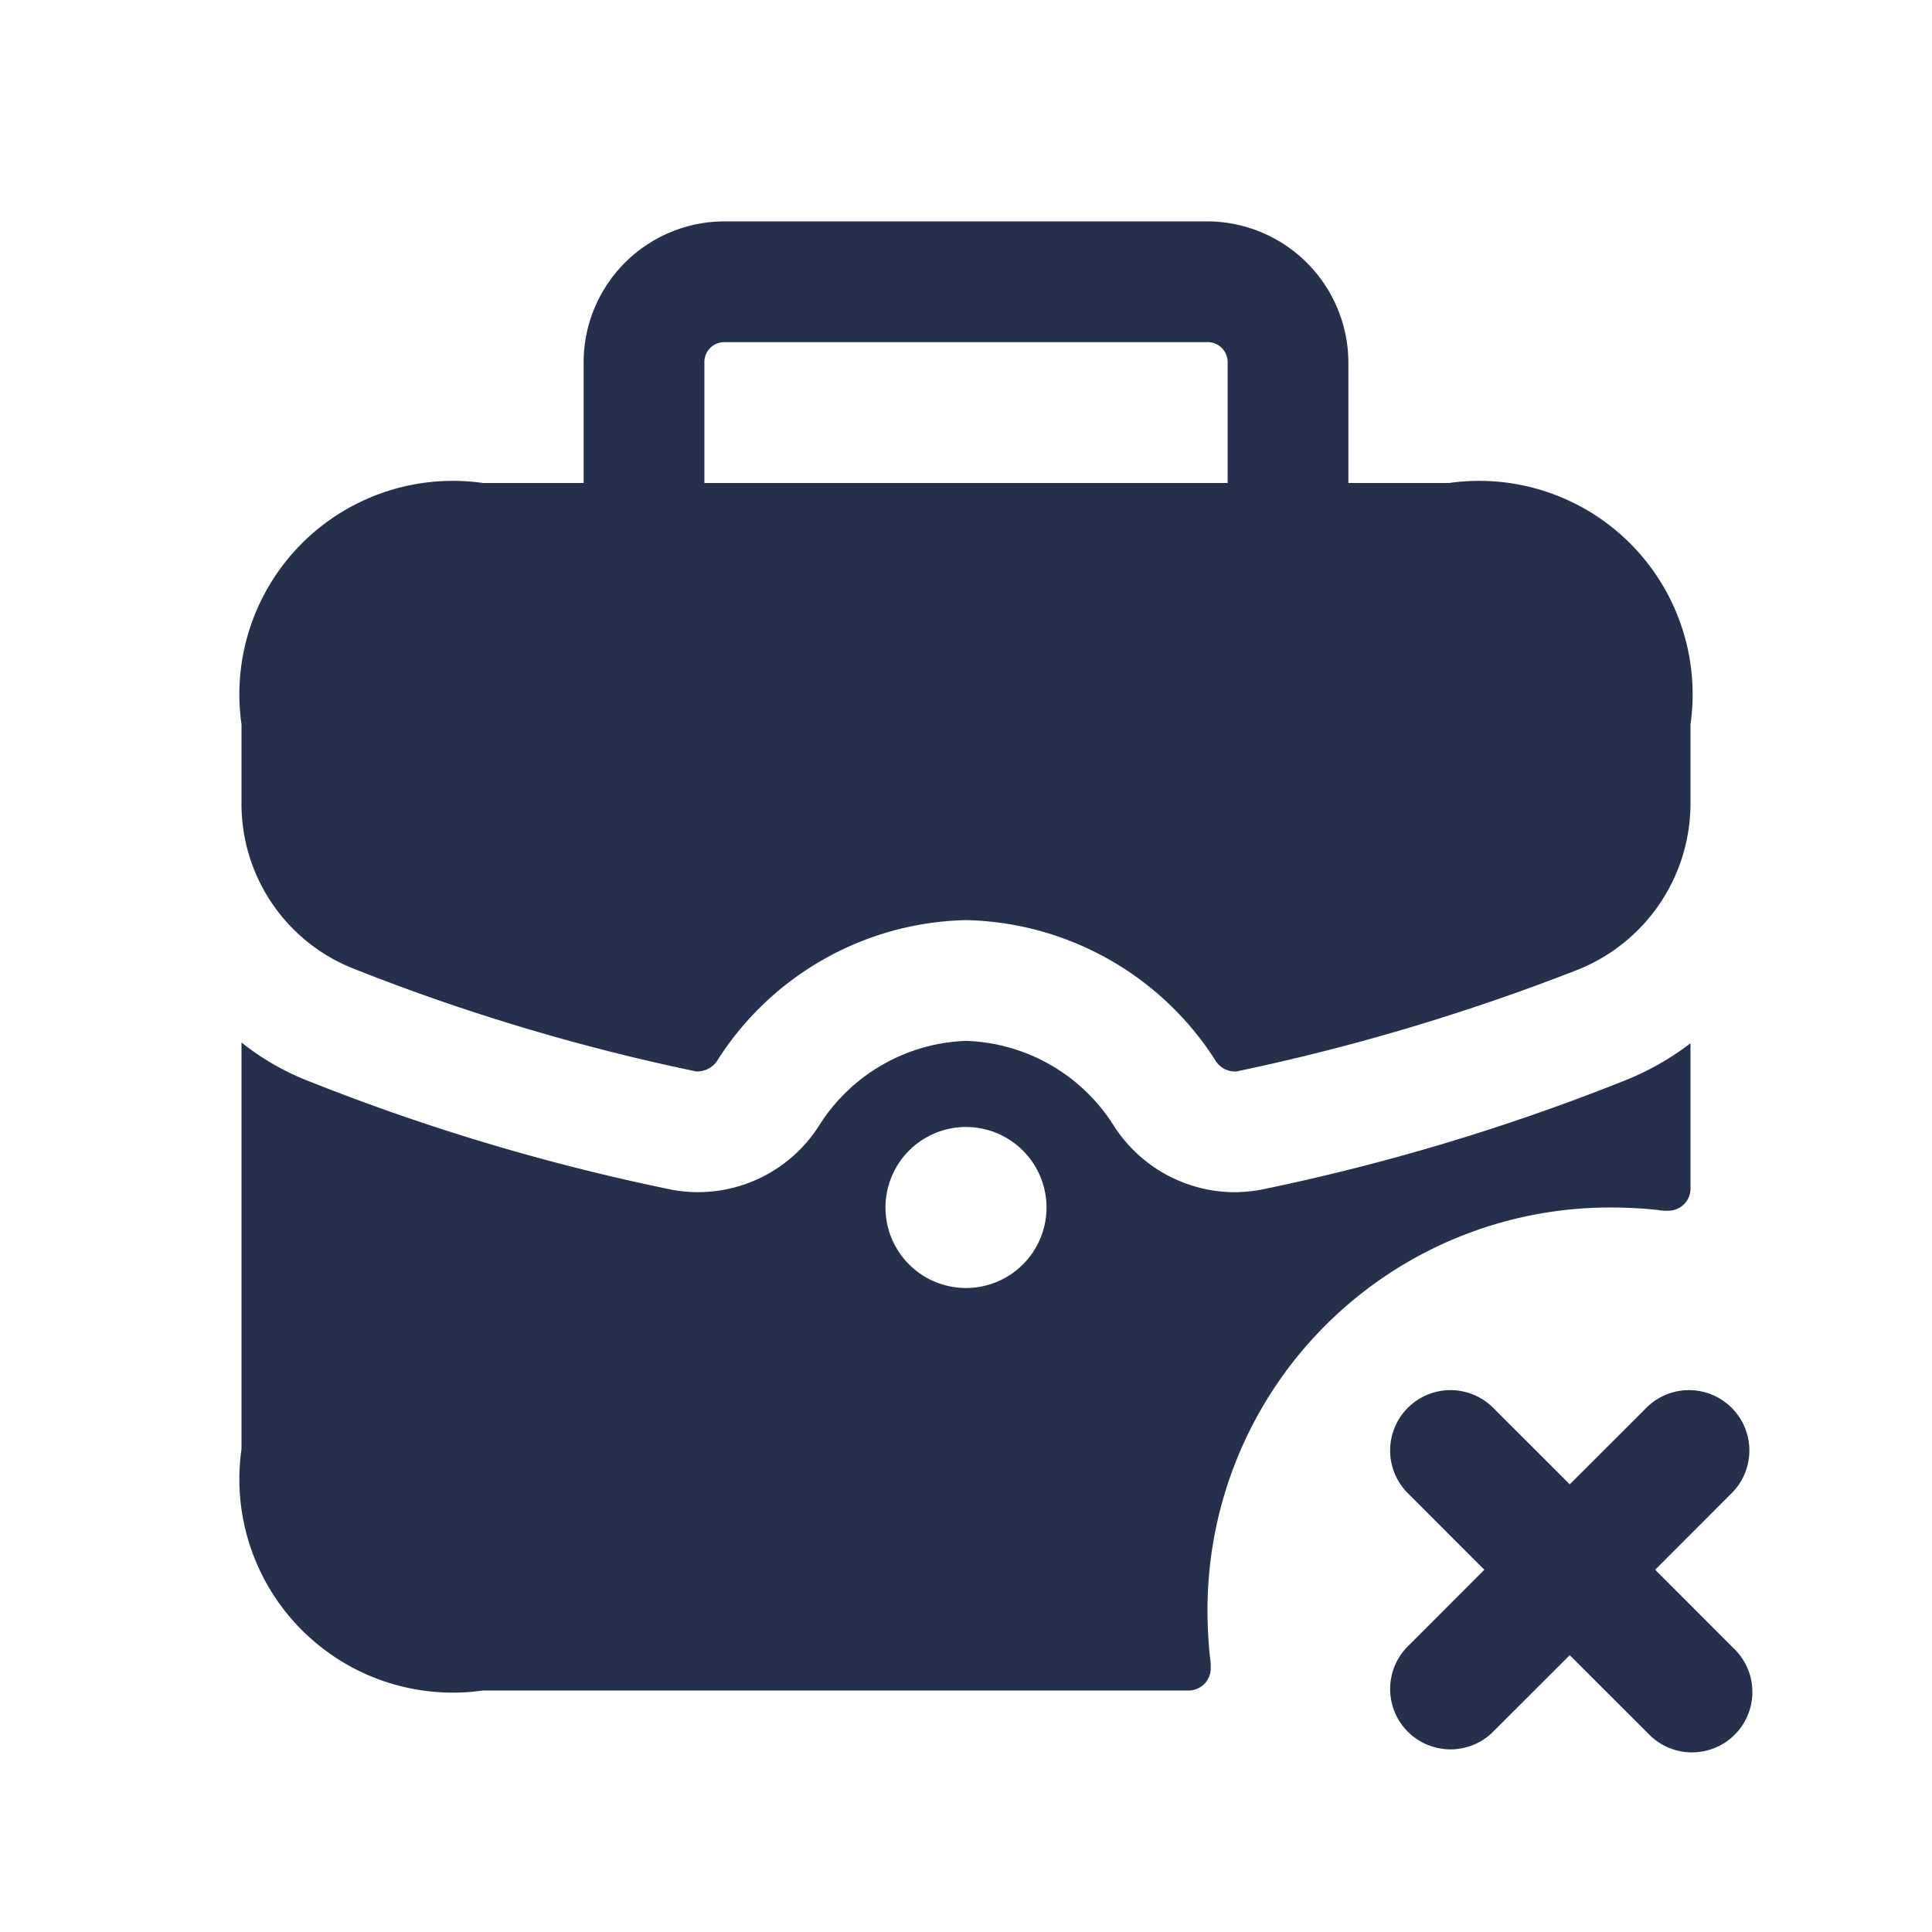 <svg id="Layer" xmlns="http://www.w3.org/2000/svg" viewBox="0 0 24 24"><defs><style>.cls-1{fill:#25314c;}</style></defs><path id="briefcase-times" class="cls-1" d="M21.53,20.47a.75.75,0,1,1-1.06,1.06l-.97-.969-.97.969a.75.75,0,0,1-1.06-1.06l.969-.97-.969-.97a.75.75,0,0,1,1.06-1.06l.97.969.97-.969a.75.75,0,0,1,1.06,1.06l-.969.97ZM3,9.96V9A2.652,2.652,0,0,1,6,6H7.25V4.5A1.752,1.752,0,0,1,9,2.75h6A1.758,1.758,0,0,1,16.75,4.5V6H18a2.652,2.652,0,0,1,3,3v.96a2.227,2.227,0,0,1-1.41,2.09,26.627,26.627,0,0,1-4.23,1.26.286.286,0,0,1-.27-.15A3.771,3.771,0,0,0,12,11.43a3.754,3.754,0,0,0-3.08,1.73.3.3,0,0,1-.27.15,25.773,25.773,0,0,1-4.24-1.27A2.2,2.2,0,0,1,3,9.96ZM8.75,6h6.5V4.5A.248.248,0,0,0,15,4.25H9a.248.248,0,0,0-.25.25ZM15,20a5.633,5.633,0,0,0,.03.58.708.708,0,0,1,.01.14.276.276,0,0,1-.29.28H6a2.652,2.652,0,0,1-3-3V12.95a3.191,3.191,0,0,0,.86.49,26.579,26.579,0,0,0,4.49,1.34,1.781,1.781,0,0,0,1.82-.79A2.254,2.254,0,0,1,12,12.93a2.257,2.257,0,0,1,1.84,1.06,1.79,1.79,0,0,0,1.48.82,1.953,1.953,0,0,0,.34-.03,26.749,26.749,0,0,0,4.48-1.34,3.449,3.449,0,0,0,.86-.48v1.79a.276.276,0,0,1-.28.29.57.57,0,0,1-.13-.01A5.683,5.683,0,0,0,20,15,5,5,0,0,0,15,20Zm-2-5a1,1,0,0,0-1-1h-.008A1,1,0,1,0,13,15Z"/></svg>